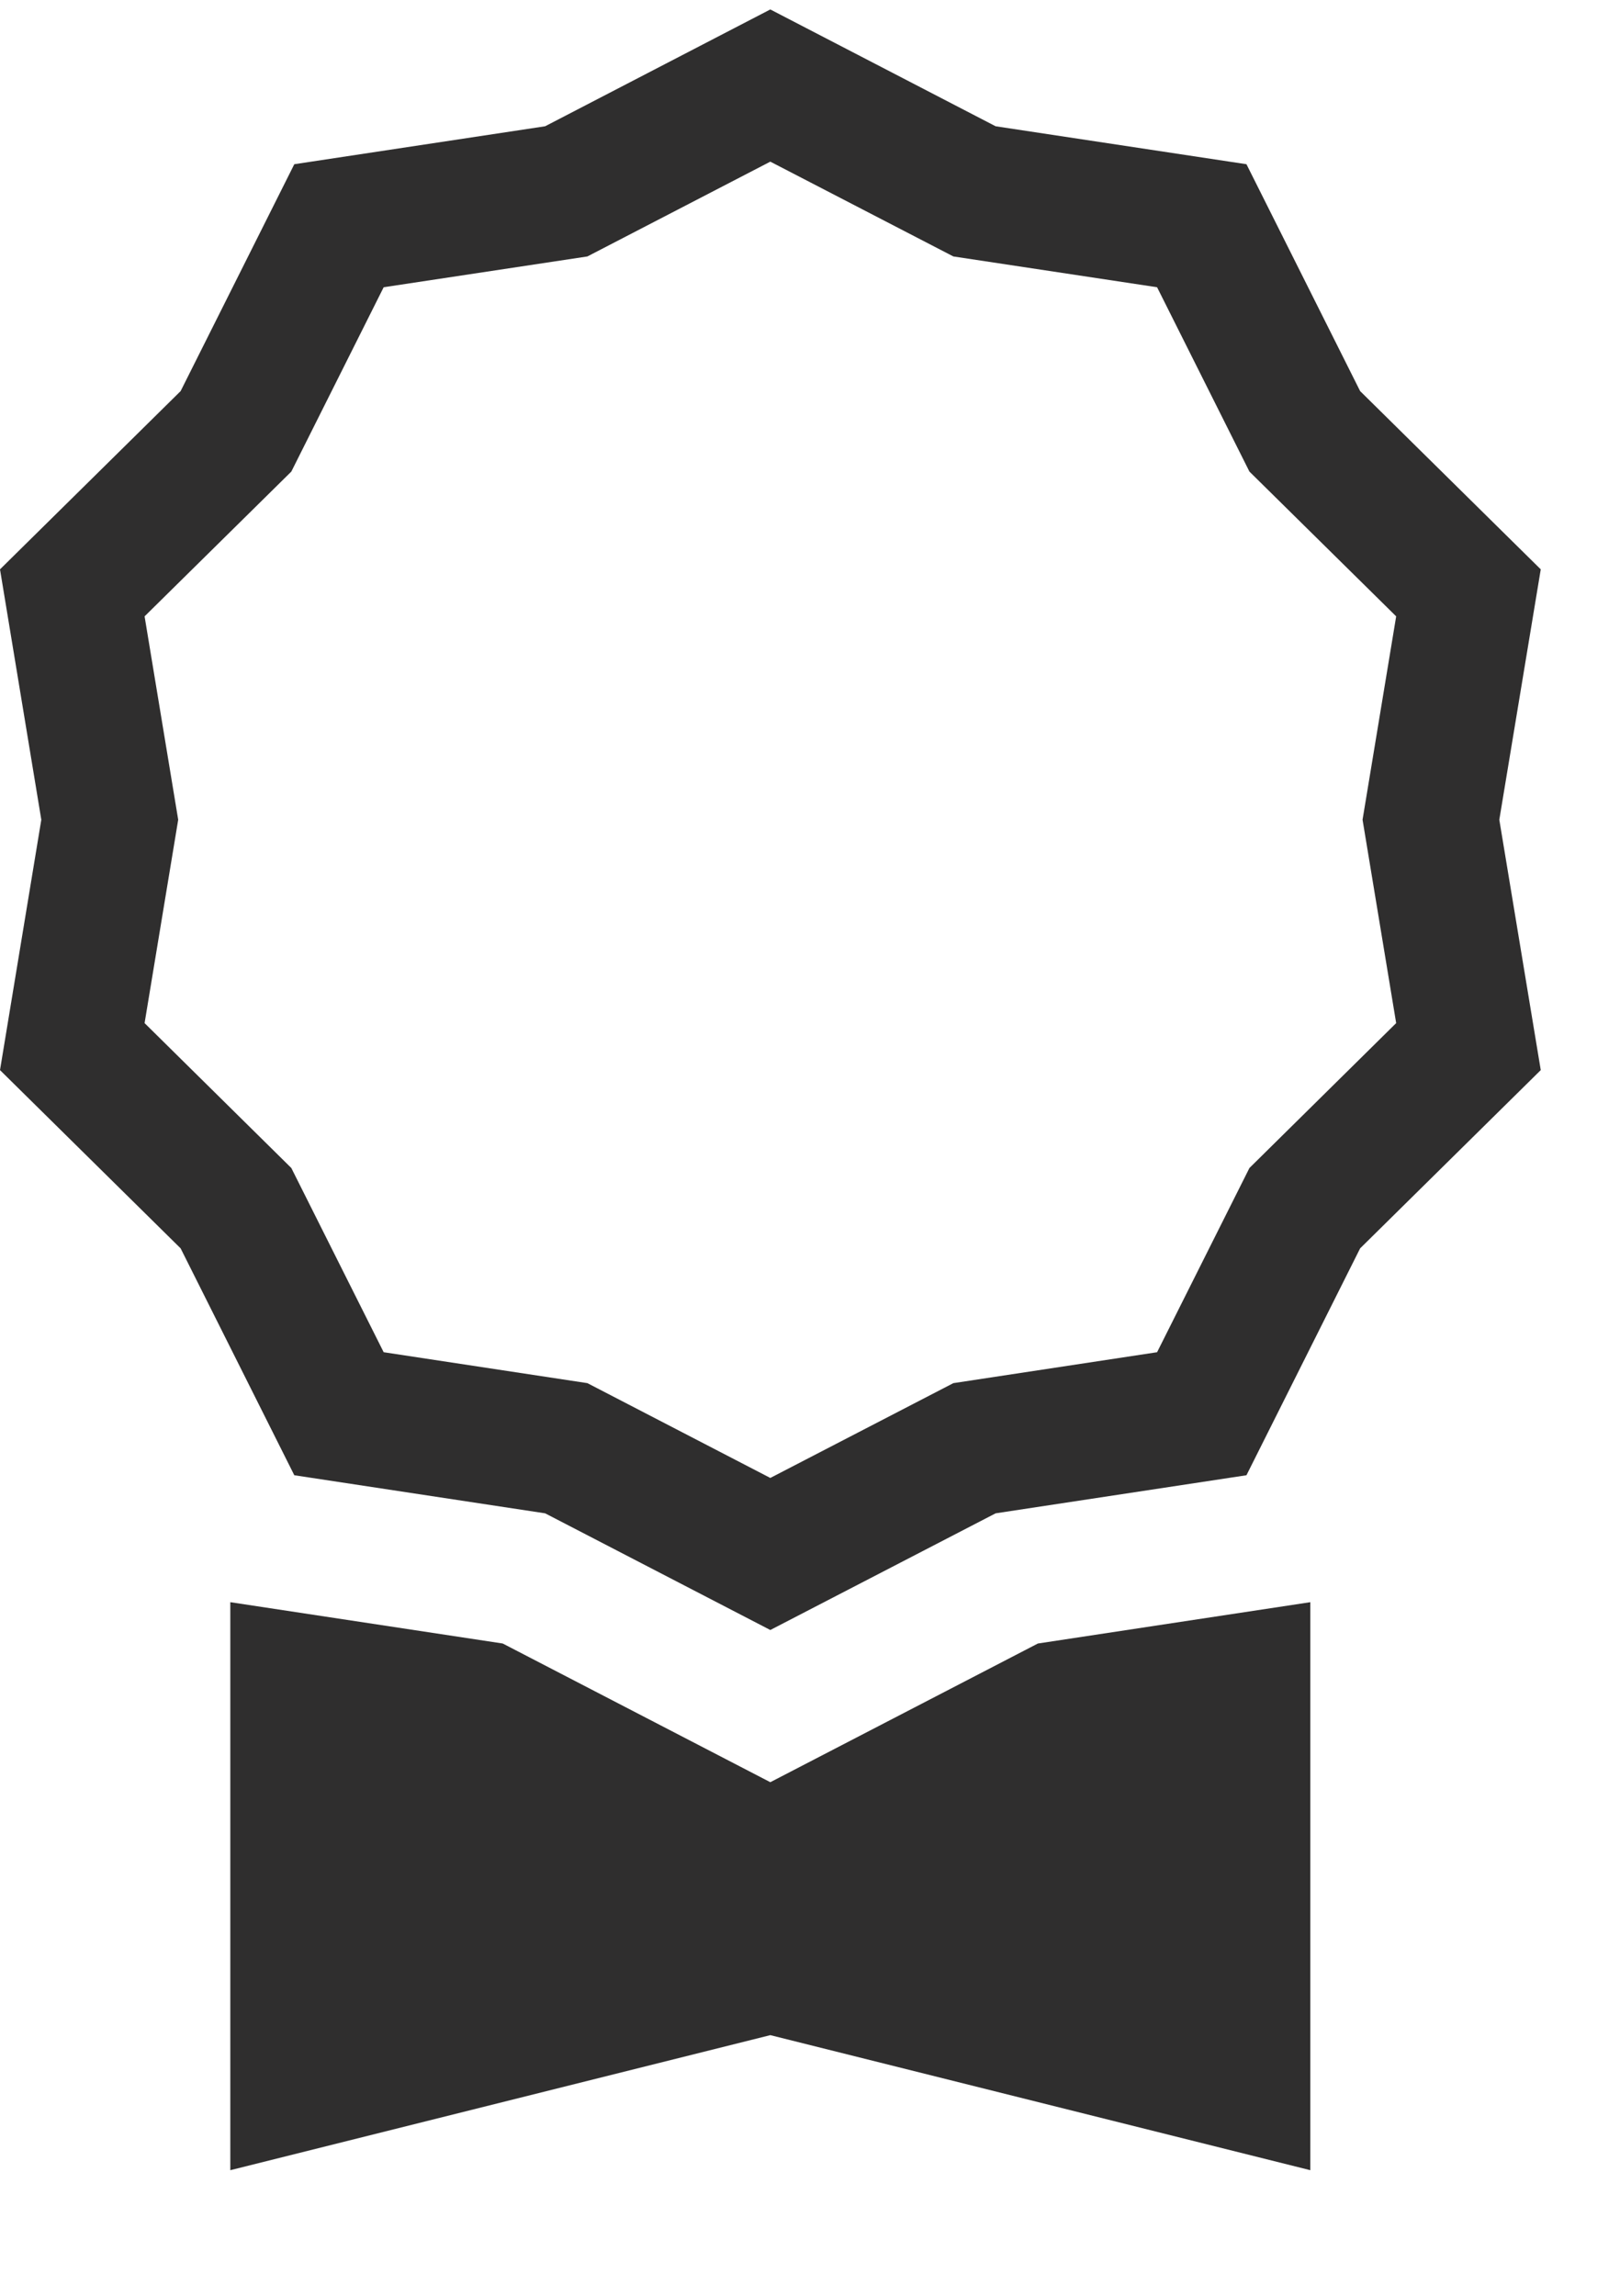 <svg width="12" height="17" viewBox="0 0 12 17" fill="none" xmlns="http://www.w3.org/2000/svg">
<path d="M7.375 0.935L5.706 0.07L4.038 0.935L2.18 1.216L1.338 2.896L0 4.216L0.306 6.07L0 7.924L1.338 9.244L2.18 10.924L4.038 11.206L5.706 12.07L7.375 11.206L9.233 10.924L10.075 9.244L11.413 7.924L11.106 6.07L11.413 4.216L10.075 2.896L9.233 1.216L7.375 0.935ZM8.571 2.127L9.255 3.492L10.342 4.564L10.093 6.07L10.342 7.576L9.255 8.649L8.571 10.013L7.062 10.242L5.706 10.944L4.351 10.242L2.842 10.013L2.158 8.649L1.071 7.576L1.32 6.07L1.071 4.564L2.158 3.492L2.842 2.127L4.351 1.899L5.706 1.197L7.062 1.899L8.571 2.127Z" fill="#2F2E2E"/>
<path d="M1.706 11.864V16.07L5.706 15.07L9.706 16.07V11.864L7.688 12.17L5.706 13.197L3.724 12.17L1.706 11.864Z" fill="#2F2E2E"/>
</svg>
